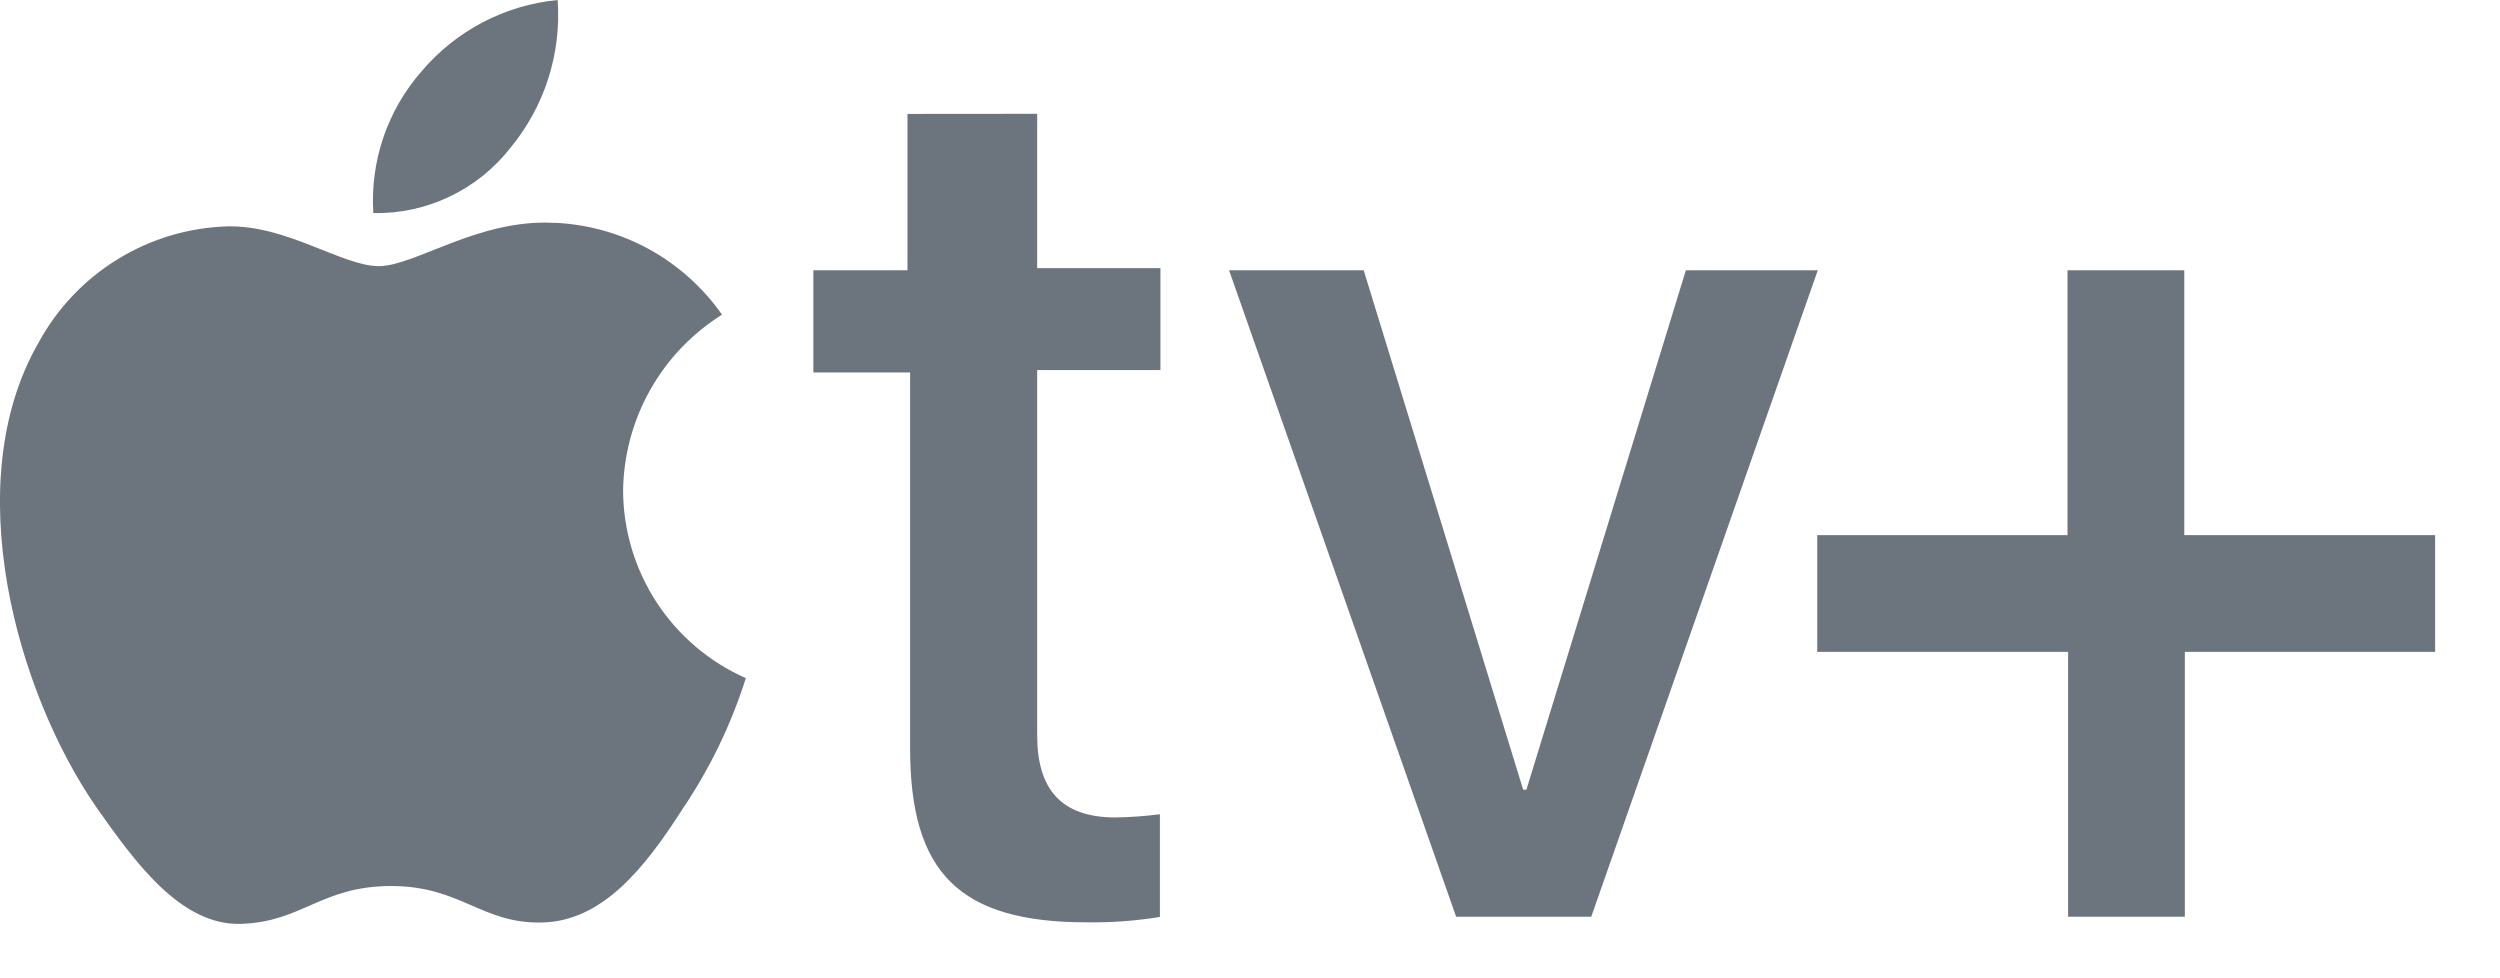 <svg width="46" height="18" viewBox="0 0 46 18" fill="none" xmlns="http://www.w3.org/2000/svg">
<g clip-path="url(#clip0_201_4)">
<path d="M9.386 2.727C10.019 1.965 10.332 0.988 10.261 0C9.291 0.094 8.396 0.561 7.764 1.304C7.45 1.66 7.209 2.074 7.056 2.523C6.902 2.972 6.839 3.447 6.869 3.921C7.353 3.93 7.831 3.828 8.268 3.62C8.705 3.413 9.087 3.108 9.386 2.727ZM10.201 4.101C8.809 4.021 7.635 4.897 6.969 4.897C6.302 4.897 5.288 4.145 4.194 4.165C3.477 4.185 2.779 4.393 2.168 4.768C1.557 5.142 1.055 5.671 0.712 6.3C-0.78 8.886 0.314 12.739 1.767 14.845C2.473 15.845 3.318 17.038 4.442 16.999C5.566 16.96 5.914 16.303 7.197 16.303C8.481 16.303 8.859 16.999 9.973 16.974C11.087 16.949 11.863 15.972 12.559 14.885C13.061 14.143 13.453 13.333 13.723 12.478C13.054 12.182 12.485 11.699 12.084 11.087C11.684 10.475 11.468 9.76 11.465 9.029C11.473 8.38 11.644 7.743 11.962 7.177C12.28 6.611 12.735 6.134 13.285 5.79C12.935 5.29 12.475 4.878 11.941 4.584C11.406 4.291 10.811 4.125 10.201 4.099M19.084 2.094V4.934H21.352V6.809H19.084V13.528C19.084 14.53 19.532 15.041 20.526 15.041C20.799 15.037 21.071 15.017 21.342 14.982V16.872C20.898 16.944 20.449 16.977 19.999 16.971C17.652 16.971 16.746 16.059 16.746 13.772V6.853H14.966V4.973H16.697V2.096L19.084 2.094ZM29.279 16.868H26.793L22.615 4.973H25.092L28.026 14.53H28.086L31.02 4.973H33.447L29.279 16.868ZM40.201 16.868H38.053V11.994H33.437V9.847H38.042V4.973H40.191V9.847H44.806V11.994H40.201V16.868Z" fill="#6C757D"/>
</g>
<defs>
<clipPath id="clip0_201_4">
<rect width="45.046" height="17.091" fill="white"/>
</clipPath>
</defs>
</svg>
